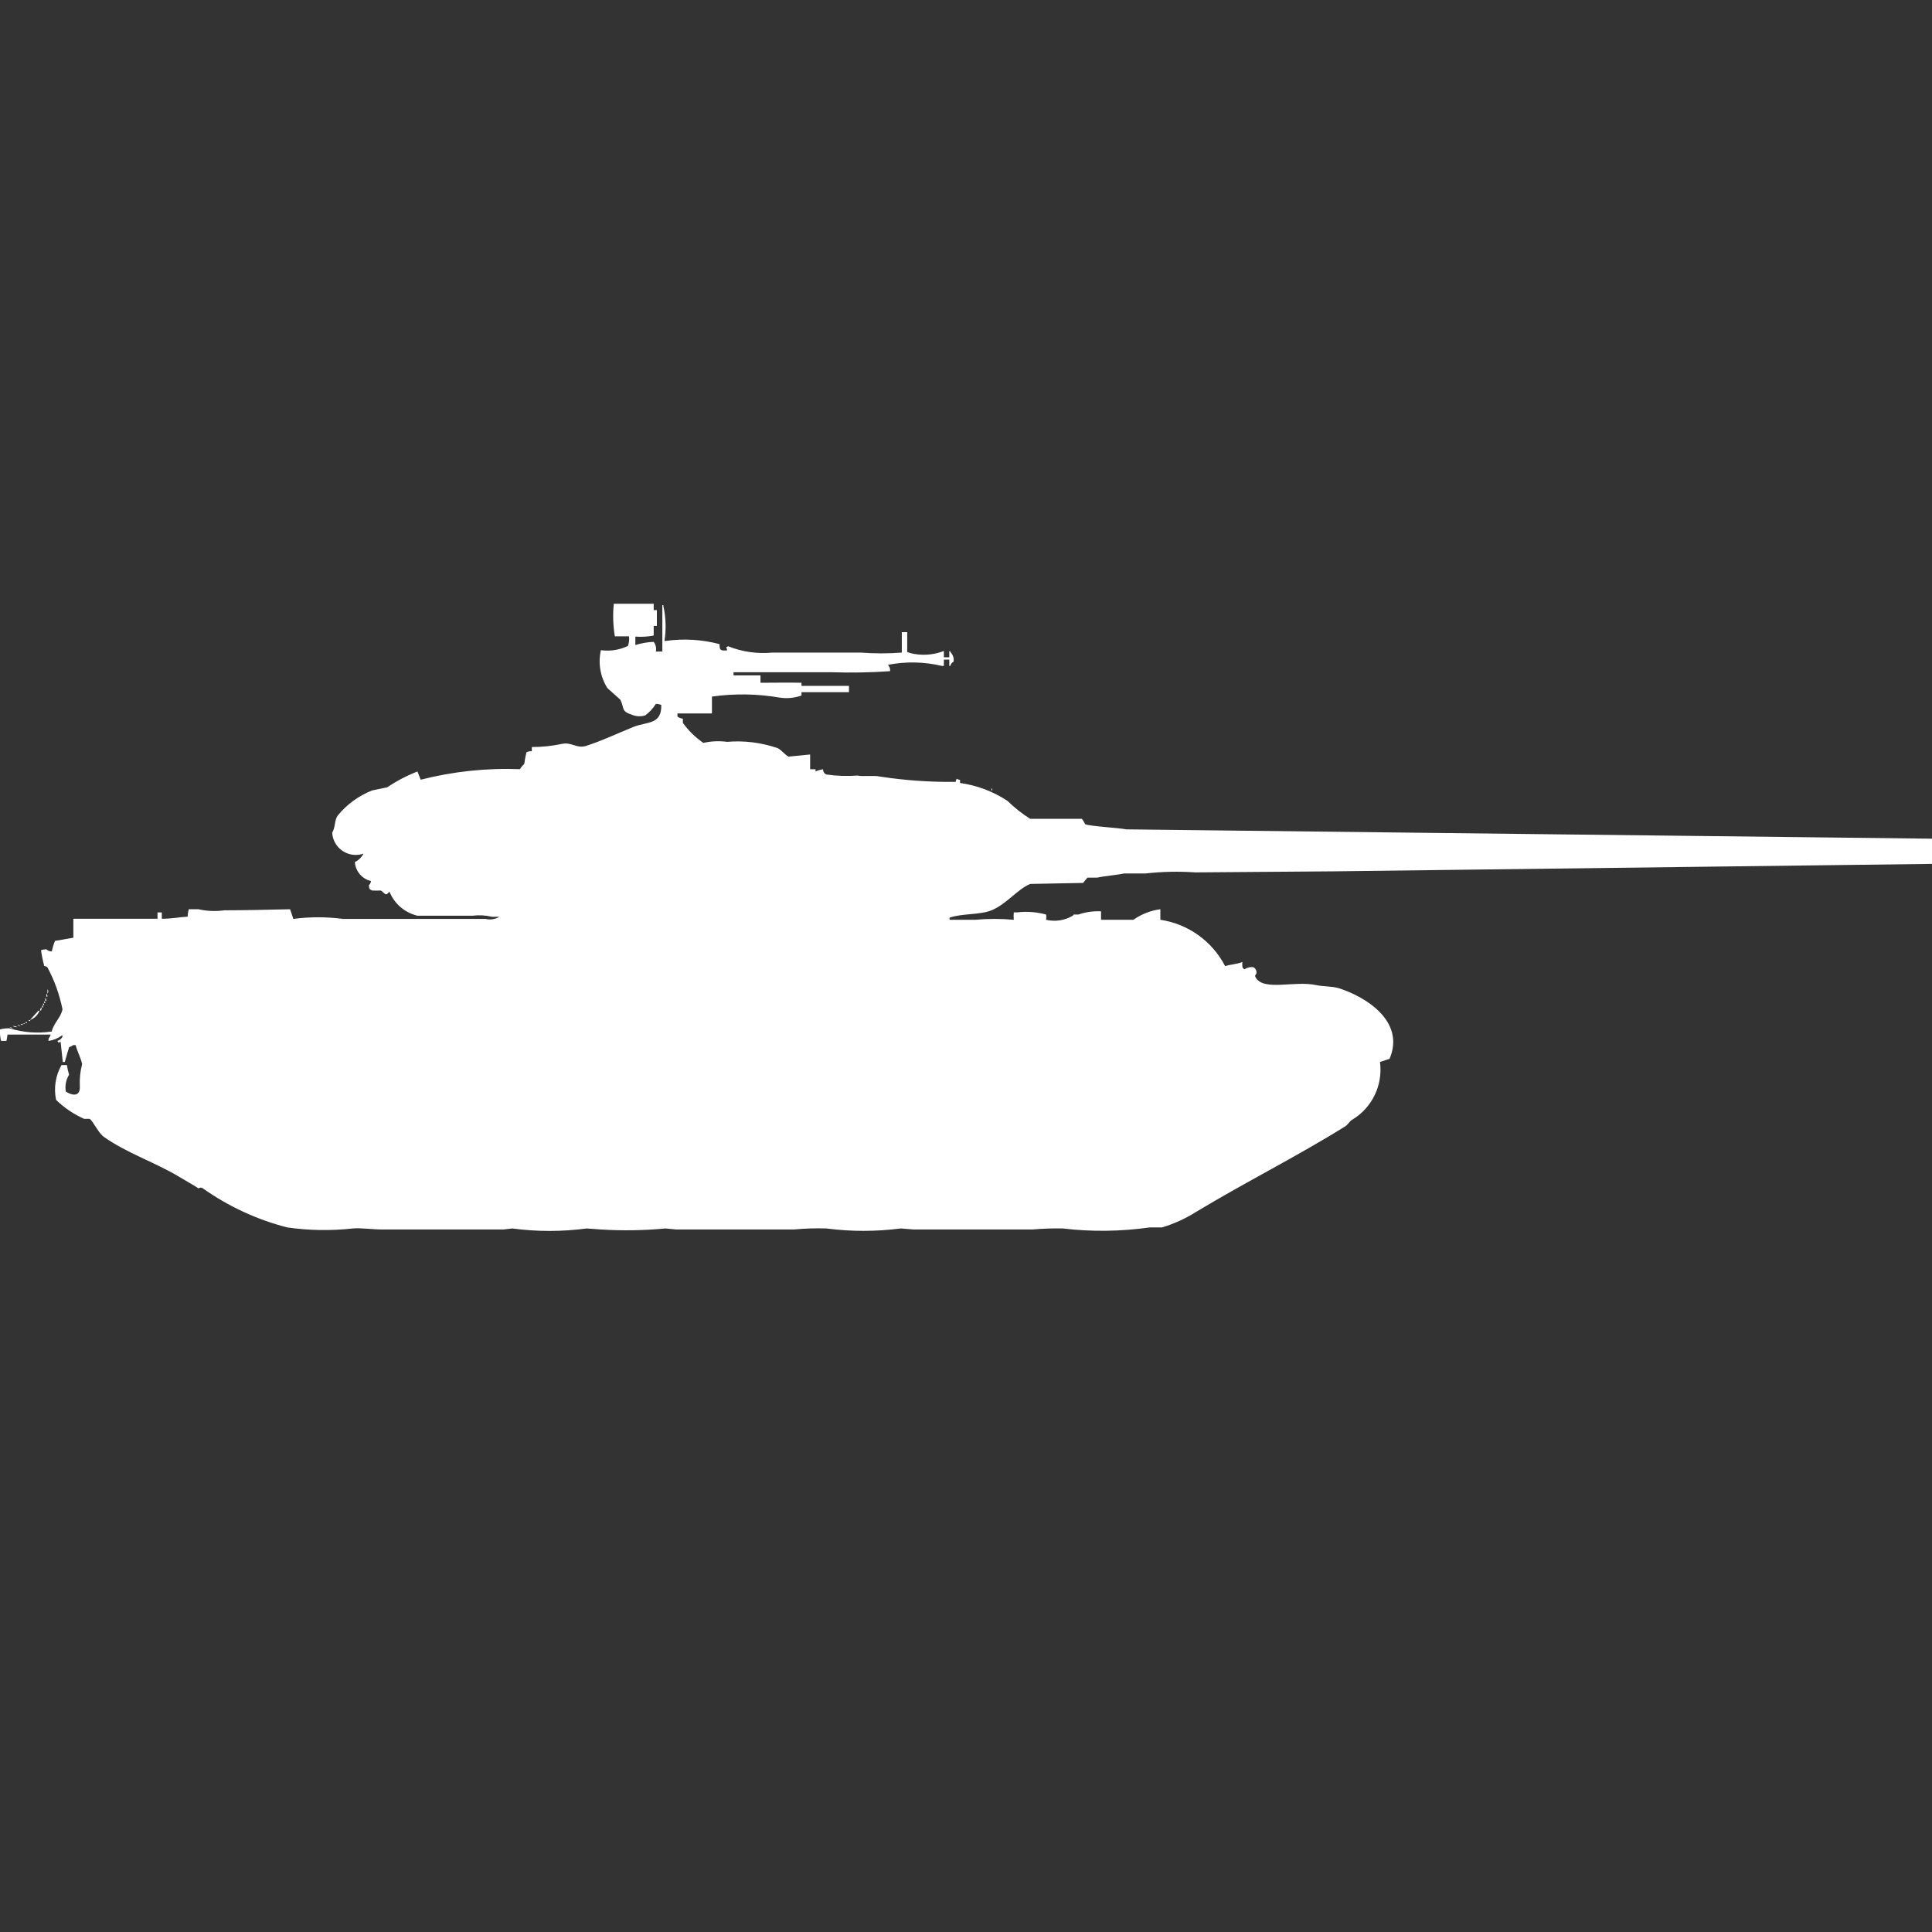 <?xml version="1.0" encoding="utf-8"?>
<!-- Generator: Adobe Illustrator 16.0.0, SVG Export Plug-In . SVG Version: 6.00 Build 0)  -->
<!DOCTYPE svg PUBLIC "-//W3C//DTD SVG 1.1//EN" "http://www.w3.org/Graphics/SVG/1.1/DTD/svg11.dtd">
<svg version="1.1" id="Layer_1" xmlns="http://www.w3.org/2000/svg" xmlns:xlink="http://www.w3.org/1999/xlink" x="0px" y="0px"
	 width="40px" height="40px" viewBox="0 0 40 40" enable-background="new 0 0 40 40" xml:space="preserve">
<rect x="0" y="0" width="40" height="40" fill="#333333" stroke="none"/>
<path id="ussr_t_44_100_ico" fill="#FFFFFF" d="M12.708,12.5h0.826v0.131H13.6v0.327h-0.066v0.2
	c-0.125,0.024-0.253,0.032-0.38,0.022v0.175c0.124-0.039,0.251-0.061,0.38-0.066c0.043,0.057,0.059,0.13,0.045,0.2h0.134v-0.96
	h0.022v0.021c0.052,0.237,0.06,0.481,0.022,0.72h0.023c0.373-0.053,0.752-0.031,1.117,0.066c0,0.132,0.02,0.135,0.156,0.131
	c0-0.073-0.048-0.052,0.022-0.087c0.291,0.116,0.604,0.161,0.916,0.131h1.831c0.282,0.022,0.566,0.022,0.849,0v-0.423h0.112V13.5
	l0.067,0.022c0.229,0.057,0.471,0.042,0.692-0.044v0.131h0.112v-0.127h0.022V13.5c0.053,0.052,0.078,0.126,0.067,0.2
	c-0.035,0.016-0.06,0.049-0.067,0.087h-0.022v-0.131h-0.112v0.131H19.5c-0.366-0.087-0.748-0.095-1.117-0.022
	c0.034,0.035,0.051,0.083,0.045,0.131c-0.401,0.028-0.804,0.035-1.206,0.022h-2.035v0.065h0.558v0.153c0.309,0,0.567-0.007,0.849,0
	V14.2h0.983v0.131h-0.983V14.4c-0.143,0.051-0.296,0.066-0.447,0.044c-0.465-0.081-0.94-0.088-1.407-0.022v0.349h-0.714v0.065
	c0.033,0.024,0.072,0.039,0.112,0.044v0.087c0.117,0.161,0.26,0.301,0.424,0.414c0.161-0.037,0.327-0.044,0.491-0.022
	c0.355-0.03,0.713,0.015,1.05,0.131c0.072,0.036,0.152,0.14,0.223,0.175l0.447-0.044v0.305h0.112v0.044
	c0.051-0.02,0.103-0.035,0.156-0.044c-0.002,0.047,0.024,0.09,0.067,0.109c0.215,0.031,0.432,0.038,0.648,0.022
	c0.118,0.026,0.324-0.01,0.469,0.022c0.517,0.079,1.04,0.115,1.563,0.109c0-0.023,0.007-0.046,0.022-0.065
	c0.02,0.014,0.043,0.022,0.067,0.022v0.066c0.352,0.049,0.688,0.176,0.982,0.371c0.144,0.14,0.301,0.264,0.47,0.371H22.4
	c0.025,0.034,0.048,0.07,0.066,0.109c0.063,0.043,0.723,0.079,0.85,0.109L40,17.364v0.522L27.627,18.04l-2.881,0.022
	c-0.342-0.024-0.686-0.016-1.027,0.022h-0.447c-0.162,0.035-0.399,0.051-0.558,0.087h-0.2c-0.031,0.035-0.061,0.071-0.089,0.109
	l-1.094,0.021c-0.263,0.105-0.486,0.414-0.8,0.545c-0.248,0.1-0.6,0.061-0.871,0.153v0.044h0.53c0.266-0.024,0.534-0.024,0.8,0
	c-0.006-0.051-0.006-0.102,0-0.153h0.066c0.201-0.024,0.405-0.009,0.601,0.044c0.009,0.036,0.009,0.073,0,0.109
	c0.19,0.045,0.39,0.014,0.558-0.087c0.016-0.031,0.006-0.02,0.112-0.022c0.15-0.051,0.31-0.074,0.469-0.066v0.175h0.67
	c0.165-0.117,0.357-0.192,0.558-0.218v0.218c0.576,0.086,1.074,0.443,1.341,0.96c0.091-0.033,0.274-0.045,0.356-0.087
	c0,0.088-0.012,0.119,0.045,0.153c0.053-0.037,0.116-0.053,0.18-0.045c0.05,0.023,0.077,0.078,0.066,0.132
	C25.984,20.2,25.977,20.2,26,20.243c0.173,0.282,0.809,0.054,1.251,0.153c0.144,0.031,0.33,0.021,0.469,0.064
	c0.542,0.172,1.382,0.677,1.05,1.461l-0.199,0.066c0.064,0.48-0.164,0.953-0.581,1.199c-0.046,0.027-0.087,0.101-0.134,0.131
	c-1.011,0.63-2.064,1.154-3.082,1.768c-0.223,0.141-0.463,0.252-0.715,0.327h-0.25c-0.6,0.085-1.207,0.093-1.809,0.022
	c-0.209-0.004-0.417,0.003-0.625,0.021h-2.458l-0.268-0.021c-0.511,0.066-1.029,0.066-1.541,0c-0.224-0.007-0.447,0-0.67,0.021H14
	l-0.223-0.021c-0.445,0.042-0.893,0.049-1.34,0.021l-0.29-0.021c-0.511,0.068-1.03,0.068-1.541,0l-0.179,0.021H7.906
	c-0.194,0-0.446-0.036-0.6-0.021c-0.453,0.05-0.911,0.043-1.362-0.022c-0.625-0.161-1.216-0.435-1.744-0.808
	c-0.026-0.02-0.063-0.02-0.089,0c-0.122-0.078-0.277-0.164-0.4-0.239c-0.515-0.308-1.087-0.491-1.563-0.829
	c-0.111-0.079-0.216-0.316-0.29-0.371H1.742c-0.215-0.096-0.412-0.229-0.581-0.393c-0.051-0.246-0.012-0.502,0.112-0.721h0.112
	c0.01,0.068,0.025,0.135,0.045,0.2c-0.064,0.104-0.088,0.229-0.067,0.349c0.118,0.076,0.3,0.123,0.29-0.108
	c-0.008-0.155,0.008-0.311,0.047-0.461c-0.022-0.116-0.1-0.261-0.134-0.394H1.519c-0.028,0.019-0.058,0.033-0.089,0.045
	l-0.089,0.305H1.3l-0.045-0.415c-0.065,0.009-0.028,0.036-0.067-0.022c0.054-0.014,0.097-0.055,0.112-0.107H1.273
	c-0.079,0.057-0.171,0.095-0.268,0.108v-0.044c0.019-0.027,0.034-0.057,0.045-0.087H0.156l-0.022,0.131H0.022
	C0.002,21.474-0.005,21.393,0,21.313c0.065-0.018,0.133-0.025,0.2-0.022c0.282,0.087,0.579,0.109,0.871,0.065
	c0.047-0.188,0.186-0.281,0.223-0.459c-0.061-0.304-0.166-0.598-0.313-0.871C0.962,20.01,0.939,20.002,0.916,20
	c-0.029-0.107-0.051-0.217-0.067-0.327c0.036-0.013,0.073-0.019,0.111-0.019c0.03,0.029,0.07,0.045,0.112,0.044
	c0.016-0.075,0.038-0.147,0.067-0.218c0,0,0.283-0.047,0.38-0.066v-0.392h1.742v-0.131H3.35v0.131c0.214,0,0.369-0.035,0.536-0.044
	c0.001-0.052,0.009-0.103,0.022-0.153h0.2c0.176,0.039,0.357,0.047,0.536,0.022c0.457,0,0.939-0.014,1.362-0.022
	c0.018,0.052,0.044,0.135,0.067,0.2c0.341-0.045,0.686-0.045,1.027,0h2.95c0.099,0.024,0.203,0.008,0.29-0.044h-0.156
	c-0.131-0.032-0.267-0.039-0.4-0.022H8.643c-0.264-0.063-0.48-0.249-0.581-0.5c-0.086,0.117-0.1,0.02-0.179-0.022
	c-0.06,0.003-0.119,0.003-0.179,0c-0.061-0.035-0.056-0.02-0.067-0.109c0.024-0.023,0.04-0.054,0.045-0.087
	c-0.186-0.043-0.322-0.203-0.335-0.393c0.077-0.037,0.14-0.099,0.179-0.175c-0.254,0.089-0.533-0.045-0.622-0.3
	c-0.015-0.044-0.024-0.09-0.026-0.136c0.066-0.101,0.046-0.258,0.112-0.349c0.189-0.233,0.436-0.413,0.715-0.523L8.018,16.3
	c0.195-0.132,0.405-0.242,0.625-0.327l0.067,0.17c0.671-0.171,1.363-0.245,2.055-0.218c0.024-0.04,0.054-0.077,0.089-0.109
	c0.011-0.081,0.026-0.161,0.045-0.24c0.035-0.018,0.073-0.026,0.112-0.022v-0.088c0.21,0.001,0.42-0.021,0.625-0.065
	c0.2-0.042,0.3,0.1,0.491,0.044c0.32-0.1,0.672-0.268,0.983-0.393c0.29-0.117,0.591-0.042,0.581-0.458
	c-0.036-0.013-0.074-0.021-0.112-0.021c-0.058,0.094-0.134,0.175-0.223,0.24c-0.096,0.028-0.199,0.02-0.29-0.022
	c-0.207-0.065-0.138-0.137-0.223-0.305l-0.268-0.24c-0.147-0.234-0.195-0.516-0.134-0.785c0.191,0.026,0.385-0.004,0.559-0.087
	c0.024-0.063,0.032-0.133,0.022-0.2H12.73C12.692,12.951,12.685,12.724,12.708,12.5z M20.525,16.317
	c0.012,0.012,0.02,0.027,0.021,0.044h-0.021V16.317z M0.983,20.482c0.023,0.025,0.023,0.063,0,0.088V20.482z M0.961,20.57
	c0.014,0.019,0.022,0.041,0.022,0.064H0.96L0.961,20.57L0.961,20.57z M0.939,20.657c0.014,0.019,0.022,0.042,0.022,0.065H0.938
	L0.939,20.657L0.939,20.657z M0.917,20.723c0.012,0.012,0.02,0.027,0.022,0.045H0.916L0.917,20.723L0.917,20.723z M0.895,20.768
	c0.012,0.012,0.02,0.027,0.022,0.043H0.893v-0.043H0.895z M0.873,20.811c0.012,0.012,0.02,0.027,0.022,0.045H0.871v-0.045H0.873z
	 M0.851,20.855c0.019,0.041,0.011,0.016,0,0.065H0.826L0.851,20.855z M0.8,20.92c0.028,0.034,0.014,0.012,0,0.044
	c-0.038,0.072-0.102,0.127-0.179,0.153L0.8,20.92z M0.577,21.12h0.048v0.022c-0.017-0.004-0.033-0.014-0.044-0.026L0.577,21.12z
	 M0.51,21.164h0.048v0.021c-0.018-0.003-0.033-0.013-0.044-0.026L0.51,21.164z M0.465,21.186h0.049V21.2
	c-0.017-0.001-0.033-0.009-0.045-0.019L0.465,21.186z M0.424,21.2h0.045v0.022C0.452,21.22,0.436,21.212,0.424,21.2z M0.357,21.223
	c0.024-0.001,0.048,0.007,0.067,0.021c-0.023,0.001-0.047-0.006-0.067-0.02V21.223z M0.268,21.244
	c0.031-0.002,0.063,0.005,0.089,0.021c-0.031,0.004-0.062-0.003-0.089-0.019V21.244z M0.2,21.27
	c0.024-0.001,0.047,0.007,0.067,0.021C0.243,21.291,0.219,21.283,0.2,21.27z"/>
</svg>
